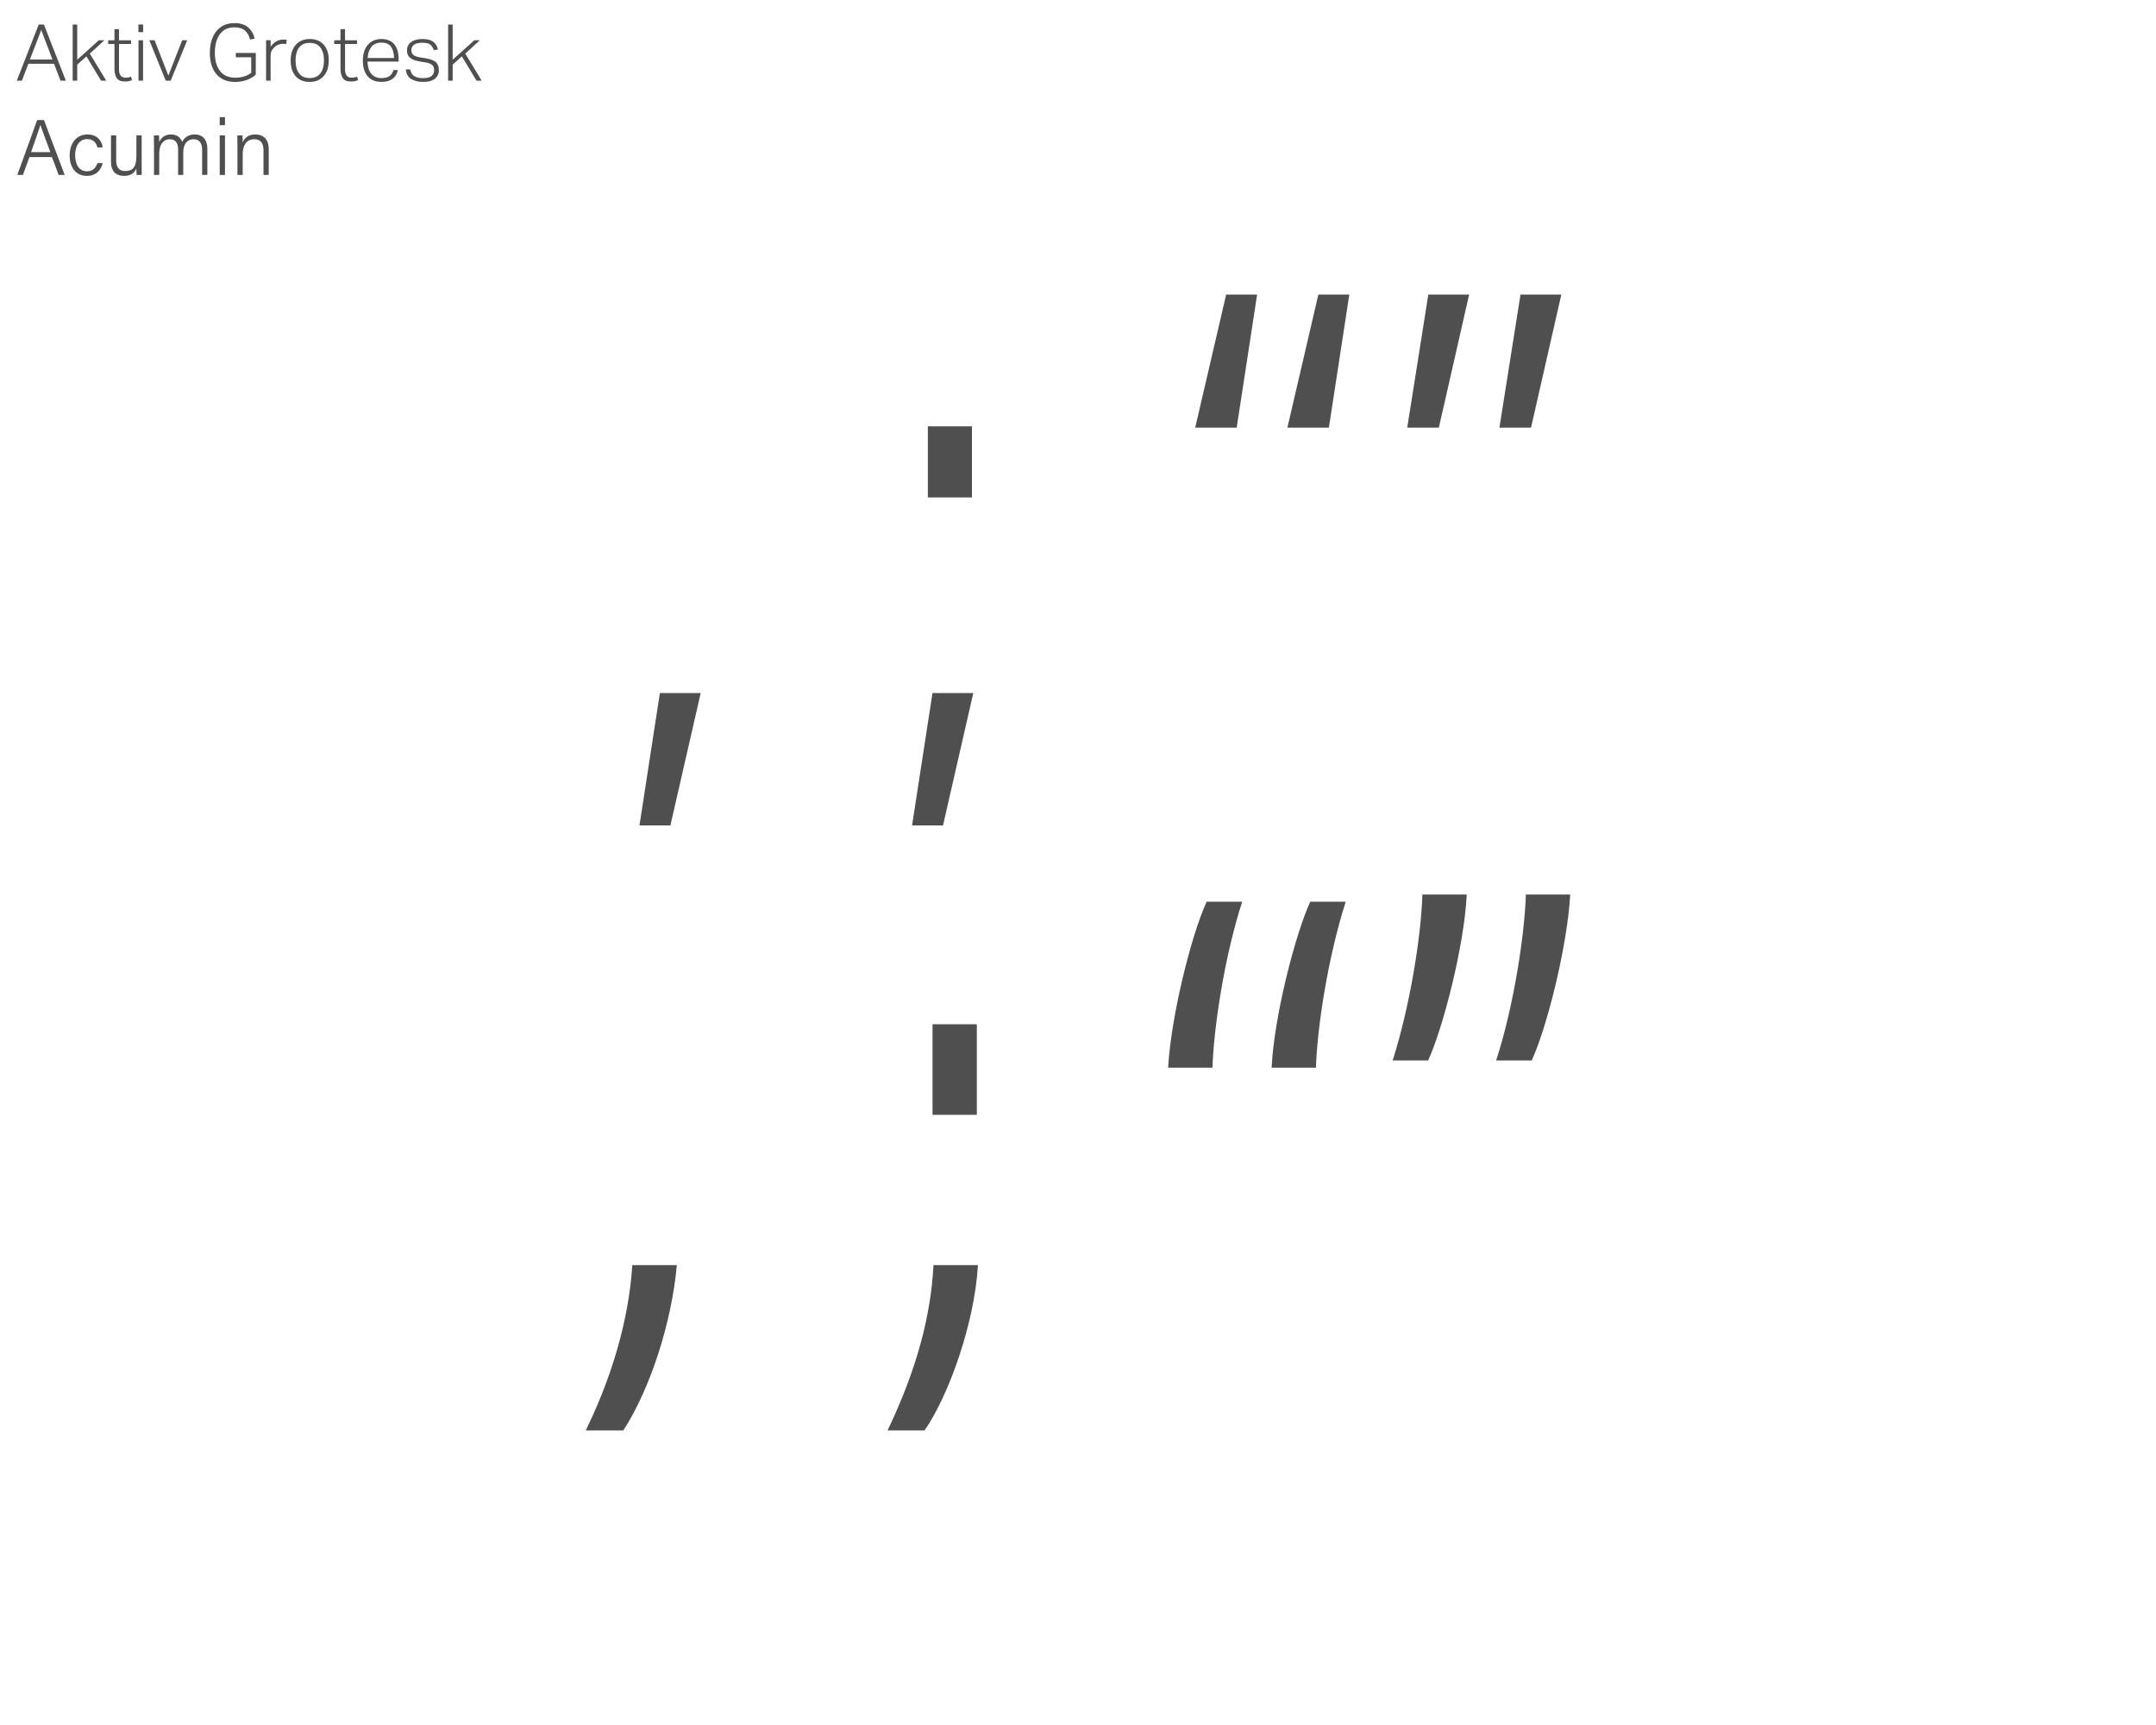 <?xml version="1.0" encoding="UTF-8"?>
<svg xmlns="http://www.w3.org/2000/svg" version="1.1" viewBox="0 0 1000 800">
  <defs>
    <style>
      .cls-1 {
        fill: #4f4f4f;
      }
    </style>
  </defs>
  <!-- Generator: Adobe Illustrator 28.7.3, SVG Export Plug-In . SVG Version: 1.2.0 Build 164)  -->
  <g>
    <g id="Layer_1">
      <g>
        <path class="cls-1" d="M25.07,29.57h-11.92l-2.99,7.83h-2.37l10.17-26.02h2.41l10.17,26.02h-2.48s-2.99-7.83-2.99-7.83ZM19.13,13.9l-5.25,13.7h10.46s-5.21-13.7-5.21-13.7Z"/>
        <path class="cls-1" d="M33.71,11.38h2.11v16.33l10.02-9.04h2.59l-6.78,6.19,7.62,12.54h-2.41l-6.78-11.26-4.26,3.83v7.43h-2.11V11.38Z"/>
        <path class="cls-1" d="M53.09,31.72v-11.33h-2.92v-1.71h2.92v-5.17h2.11v5.17h5.58v1.71h-5.58v11.88c0,1.19.25,2.11.75,2.77s1.27.98,2.31.98c.51,0,.97-.04,1.38-.13.41-.08.8-.2,1.17-.35l.4,1.68c-.46.17-.95.31-1.48.42-.52.11-1.11.16-1.77.16-1.87,0-3.15-.53-3.84-1.6s-1.04-2.56-1.04-4.48h.01Z"/>
        <path class="cls-1" d="M64.2,11.38h2.19v3.53h-2.19v-3.53ZM64.24,18.67h2.11v18.73h-2.11v-18.73Z"/>
        <path class="cls-1" d="M78.09,35.03l6.41-16.36h2.33l-7.65,18.73h-2.3l-7.62-18.73h2.44l6.38,16.36h.01Z"/>
        <path class="cls-1" d="M97.33,24.46c0-2.65.43-5,1.29-7.07.86-2.06,2.14-3.69,3.84-4.88s3.8-1.79,6.3-1.79c2.67,0,4.77.64,6.29,1.93,1.52,1.29,2.54,3.05,3.08,5.28l-2.15.4c-.46-1.8-1.25-3.19-2.37-4.17s-2.75-1.48-4.88-1.48-3.77.51-5.12,1.53c-1.35,1.02-2.34,2.42-2.99,4.19-.64,1.77-.97,3.78-.97,6.01,0,3.6.8,6.43,2.39,8.51,1.59,2.08,3.97,3.12,7.12,3.12,1.48,0,2.85-.2,4.1-.6,1.25-.4,2.34-.97,3.26-1.69v-7.18h-7.14v-2h9.26v10.02c-1.17,1.12-2.6,1.97-4.3,2.55-1.7.58-3.43.87-5.17.87-3.79,0-6.71-1.19-8.76-3.57s-3.08-5.71-3.08-9.98Z"/>
        <path class="cls-1" d="M123.42,18.67h2.11v3.06c1.51-2.26,3.49-3.39,5.94-3.39.27,0,.53.01.78.04.26.02.5.06.75.11l-.26,1.97c-.24-.05-.47-.08-.69-.11-.22-.02-.46-.04-.73-.04-.85,0-1.65.16-2.41.49-.75.33-1.45.84-2.08,1.55-.44.46-.77.96-.98,1.49-.22.53-.33,1.26-.33,2.19v11.37h-2.11v-18.73h.01Z"/>
        <path class="cls-1" d="M134.82,28.07c0-3.11.8-5.55,2.4-7.32,1.6-1.77,3.77-2.66,6.49-2.66s4.89.88,6.45,2.64c1.55,1.76,2.33,4.18,2.33,7.27s-.79,5.52-2.37,7.31-3.74,2.68-6.49,2.68-4.96-.88-6.5-2.64-2.31-4.18-2.31-7.27h0ZM137.08,28.04c0,2.5.54,4.49,1.62,5.96s2.73,2.2,4.94,2.2,3.9-.74,4.99-2.22c1.09-1.48,1.64-3.47,1.64-5.98s-.55-4.45-1.64-5.92-2.76-2.2-4.99-2.2-3.86.73-4.94,2.2c-1.08,1.47-1.62,3.46-1.62,5.96Z"/>
        <path class="cls-1" d="M157.93,31.72v-11.33h-2.92v-1.71h2.92v-5.17h2.11v5.17h5.58v1.71h-5.58v11.88c0,1.19.25,2.11.75,2.77s1.27.98,2.31.98c.51,0,.97-.04,1.38-.13.41-.08.8-.2,1.17-.35l.4,1.68c-.46.17-.95.31-1.48.42-.52.11-1.11.16-1.77.16-1.87,0-3.15-.53-3.84-1.6s-1.04-2.56-1.04-4.48h0Z"/>
        <path class="cls-1" d="M168.31,28.18c0-3.23.79-5.72,2.37-7.47s3.67-2.62,6.27-2.62,4.69.84,5.99,2.51c1.3,1.68,1.95,3.94,1.95,6.78v1.17h-14.43c.07,2.45.66,4.35,1.77,5.68,1.11,1.34,2.68,2,4.72,2,1.6,0,2.85-.33,3.75-.98.9-.66,1.49-1.58,1.79-2.77h2.04c-.32,1.7-1.11,3.04-2.39,4.03s-3.01,1.48-5.19,1.48c-2.77,0-4.9-.86-6.4-2.59-1.49-1.72-2.24-4.13-2.24-7.21h0ZM172.23,21.77c-1.01,1.34-1.58,3.05-1.73,5.14h12.28c-.07-2.31-.56-4.07-1.46-5.3-.9-1.23-2.37-1.84-4.41-1.84s-3.67.67-4.68,2Z"/>
        <path class="cls-1" d="M201.36,32.52c0-1-.29-1.78-.86-2.35s-1.72-1-3.44-1.29l-2.11-.33c-2.09-.34-3.64-.9-4.66-1.68s-1.53-1.96-1.53-3.53.65-2.94,1.95-3.86,3.01-1.38,5.12-1.38c1.6,0,2.89.19,3.86.58s1.72.95,2.26,1.68c.53.73.93,1.59,1.2,2.59l-1.93.33c-.39-1.19-.96-2.06-1.71-2.62-.75-.56-1.96-.84-3.61-.84-1.82,0-3.13.32-3.92.95-.79.63-1.18,1.46-1.18,2.48,0,.95.3,1.68.89,2.2s1.68.92,3.26,1.18l2.37.36c2.28.39,3.89,1,4.83,1.82.93.83,1.4,2.07,1.4,3.72s-.61,2.98-1.84,3.97c-1.23,1-3.04,1.49-5.45,1.49-2.26,0-4.12-.46-5.58-1.37s-2.27-2.39-2.44-4.43h2.04c.22,1.41.83,2.44,1.82,3.08,1,.64,2.37.97,4.12.97s3.1-.32,3.92-.97c.81-.64,1.22-1.56,1.22-2.75h0Z"/>
        <path class="cls-1" d="M207.85,11.38h2.11v16.33l10.02-9.04h2.59l-6.78,6.19,7.62,12.54h-2.41l-6.78-11.26-4.26,3.83v7.43h-2.11V11.38Z"/>
        <path class="cls-1" d="M13.65,72.86l-3.01,8.27h-2.61l9.21-25.44h3.15l9.61,25.44h-2.8l-3.09-8.27h-10.46ZM23.36,70.56c-2.65-7.16-4.05-10.76-4.58-12.57h-.04c-.62,2.03-2.19,6.44-4.33,12.57h8.95Z"/>
        <path class="cls-1" d="M47.64,75.64c-.83,3.2-2.96,5.93-7.33,5.93-4.79,0-8-3.51-8-9.52,0-5.1,2.79-9.69,8.22-9.69,4.94,0,6.82,3.51,7.1,5.99h-2.45c-.51-2.01-1.8-3.84-4.7-3.84-3.59,0-5.63,3.06-5.63,7.46s1.93,7.47,5.48,7.47c2.5,0,3.99-1.3,4.85-3.79h2.46Z"/>
        <path class="cls-1" d="M65.69,75.78c0,1.79.03,4.48.04,5.35h-2.36c-.07-.48-.11-1.65-.12-2.99-.83,2.1-2.65,3.43-5.74,3.43-2.85,0-6.03-1.26-6.03-6.67v-12.1h2.41v11.55c0,2.56.8,4.98,4.17,4.98,3.77,0,5.2-2.11,5.2-7.05v-9.49h2.44v12.99h-.01Z"/>
        <path class="cls-1" d="M71.41,67.52c0-1.58,0-3.27-.04-4.73h2.37c.04.59.12,2.06.1,3.06.8-1.75,2.45-3.5,5.43-3.5,2.58,0,4.49,1.3,5.21,3.47.95-1.83,2.73-3.47,5.92-3.47,2.89,0,5.77,1.68,5.77,6.72v12.06h-2.42v-11.76c0-2.31-.83-4.79-3.99-4.79s-4.76,2.59-4.76,6v10.55h-2.39v-11.7c0-2.53-.74-4.85-3.89-4.85s-4.86,2.8-4.86,6.43v10.11h-2.43v-13.61h-.02Z"/>
        <path class="cls-1" d="M101.91,54.32h2.44v3.74h-2.44v-3.74ZM101.91,62.79h2.44v18.34h-2.44v-18.34Z"/>
        <path class="cls-1" d="M110.12,67.41c0-1.6,0-3.17-.04-4.62h2.38c.08.57.12,2.74.1,3.27.77-1.74,2.27-3.71,5.94-3.71,3.34,0,6.15,1.96,6.15,6.93v11.84h-2.44v-11.5c0-3.04-1.23-5.05-4.24-5.05-3.95,0-5.4,3.18-5.4,7.03v9.51h-2.44v-13.72.02Z"/>
      </g>
      <g>
        <g>
          <path class="cls-1" d="M306.06,321.4h18.94l-14.05,61.39h-14.35l9.47-61.39Z"/>
          <path class="cls-1" d="M432.5,321.4h18.94l-14.05,61.39h-14.35l9.47-61.39ZM430.36,197.7h20.46v32.99h-20.46v-32.99Z"/>
          <path class="cls-1" d="M573.61,198.31h-19.24l14.35-61.7h14.36l-9.47,61.7ZM616.37,198.31h-19.24l14.35-61.7h14.36l-9.47,61.7Z"/>
          <path class="cls-1" d="M662.48,136.61h18.94l-14.05,61.7h-14.66l9.77-61.7ZM705.24,136.61h18.94l-14.05,61.7h-14.66l9.77-61.7Z"/>
        </g>
        <g>
          <path class="cls-1" d="M271.69,663.39c15.45-31.63,20.46-58.62,21.58-76.66h20.66c-2.33,26.23-12.16,57.11-24.82,76.66h-17.42Z"/>
          <path class="cls-1" d="M411.66,663.39c13.79-28.75,20.1-53.59,21.32-76.66h20.61c-1.56,27.03-13.6,60.59-24.77,76.66h-17.16ZM432.53,517.02v-42h20.54v42h-20.54Z"/>
        </g>
        <g>
          <path class="cls-1" d="M576.16,418.19c-8.2,25.25-13.18,58.16-13.79,76.95h-20.56c1.32-23.58,10.57-61.04,17.85-76.95h16.5ZM624.16,418.19c-8.14,25.61-13.18,57.67-13.79,76.95h-20.56c1.11-23.58,10.91-61.67,17.9-76.95h16.45Z"/>
          <path class="cls-1" d="M645.95,491.81c8.14-25.61,13.18-57.67,13.79-76.95h20.56c-1.11,23.58-10.91,61.67-17.9,76.95h-16.45ZM693.95,491.81c8.2-25.26,13.18-58.16,13.79-76.95h20.56c-1.32,23.58-10.57,61.04-17.85,76.95h-16.5Z"/>
        </g>
      </g>
    </g>
  </g>
</svg>